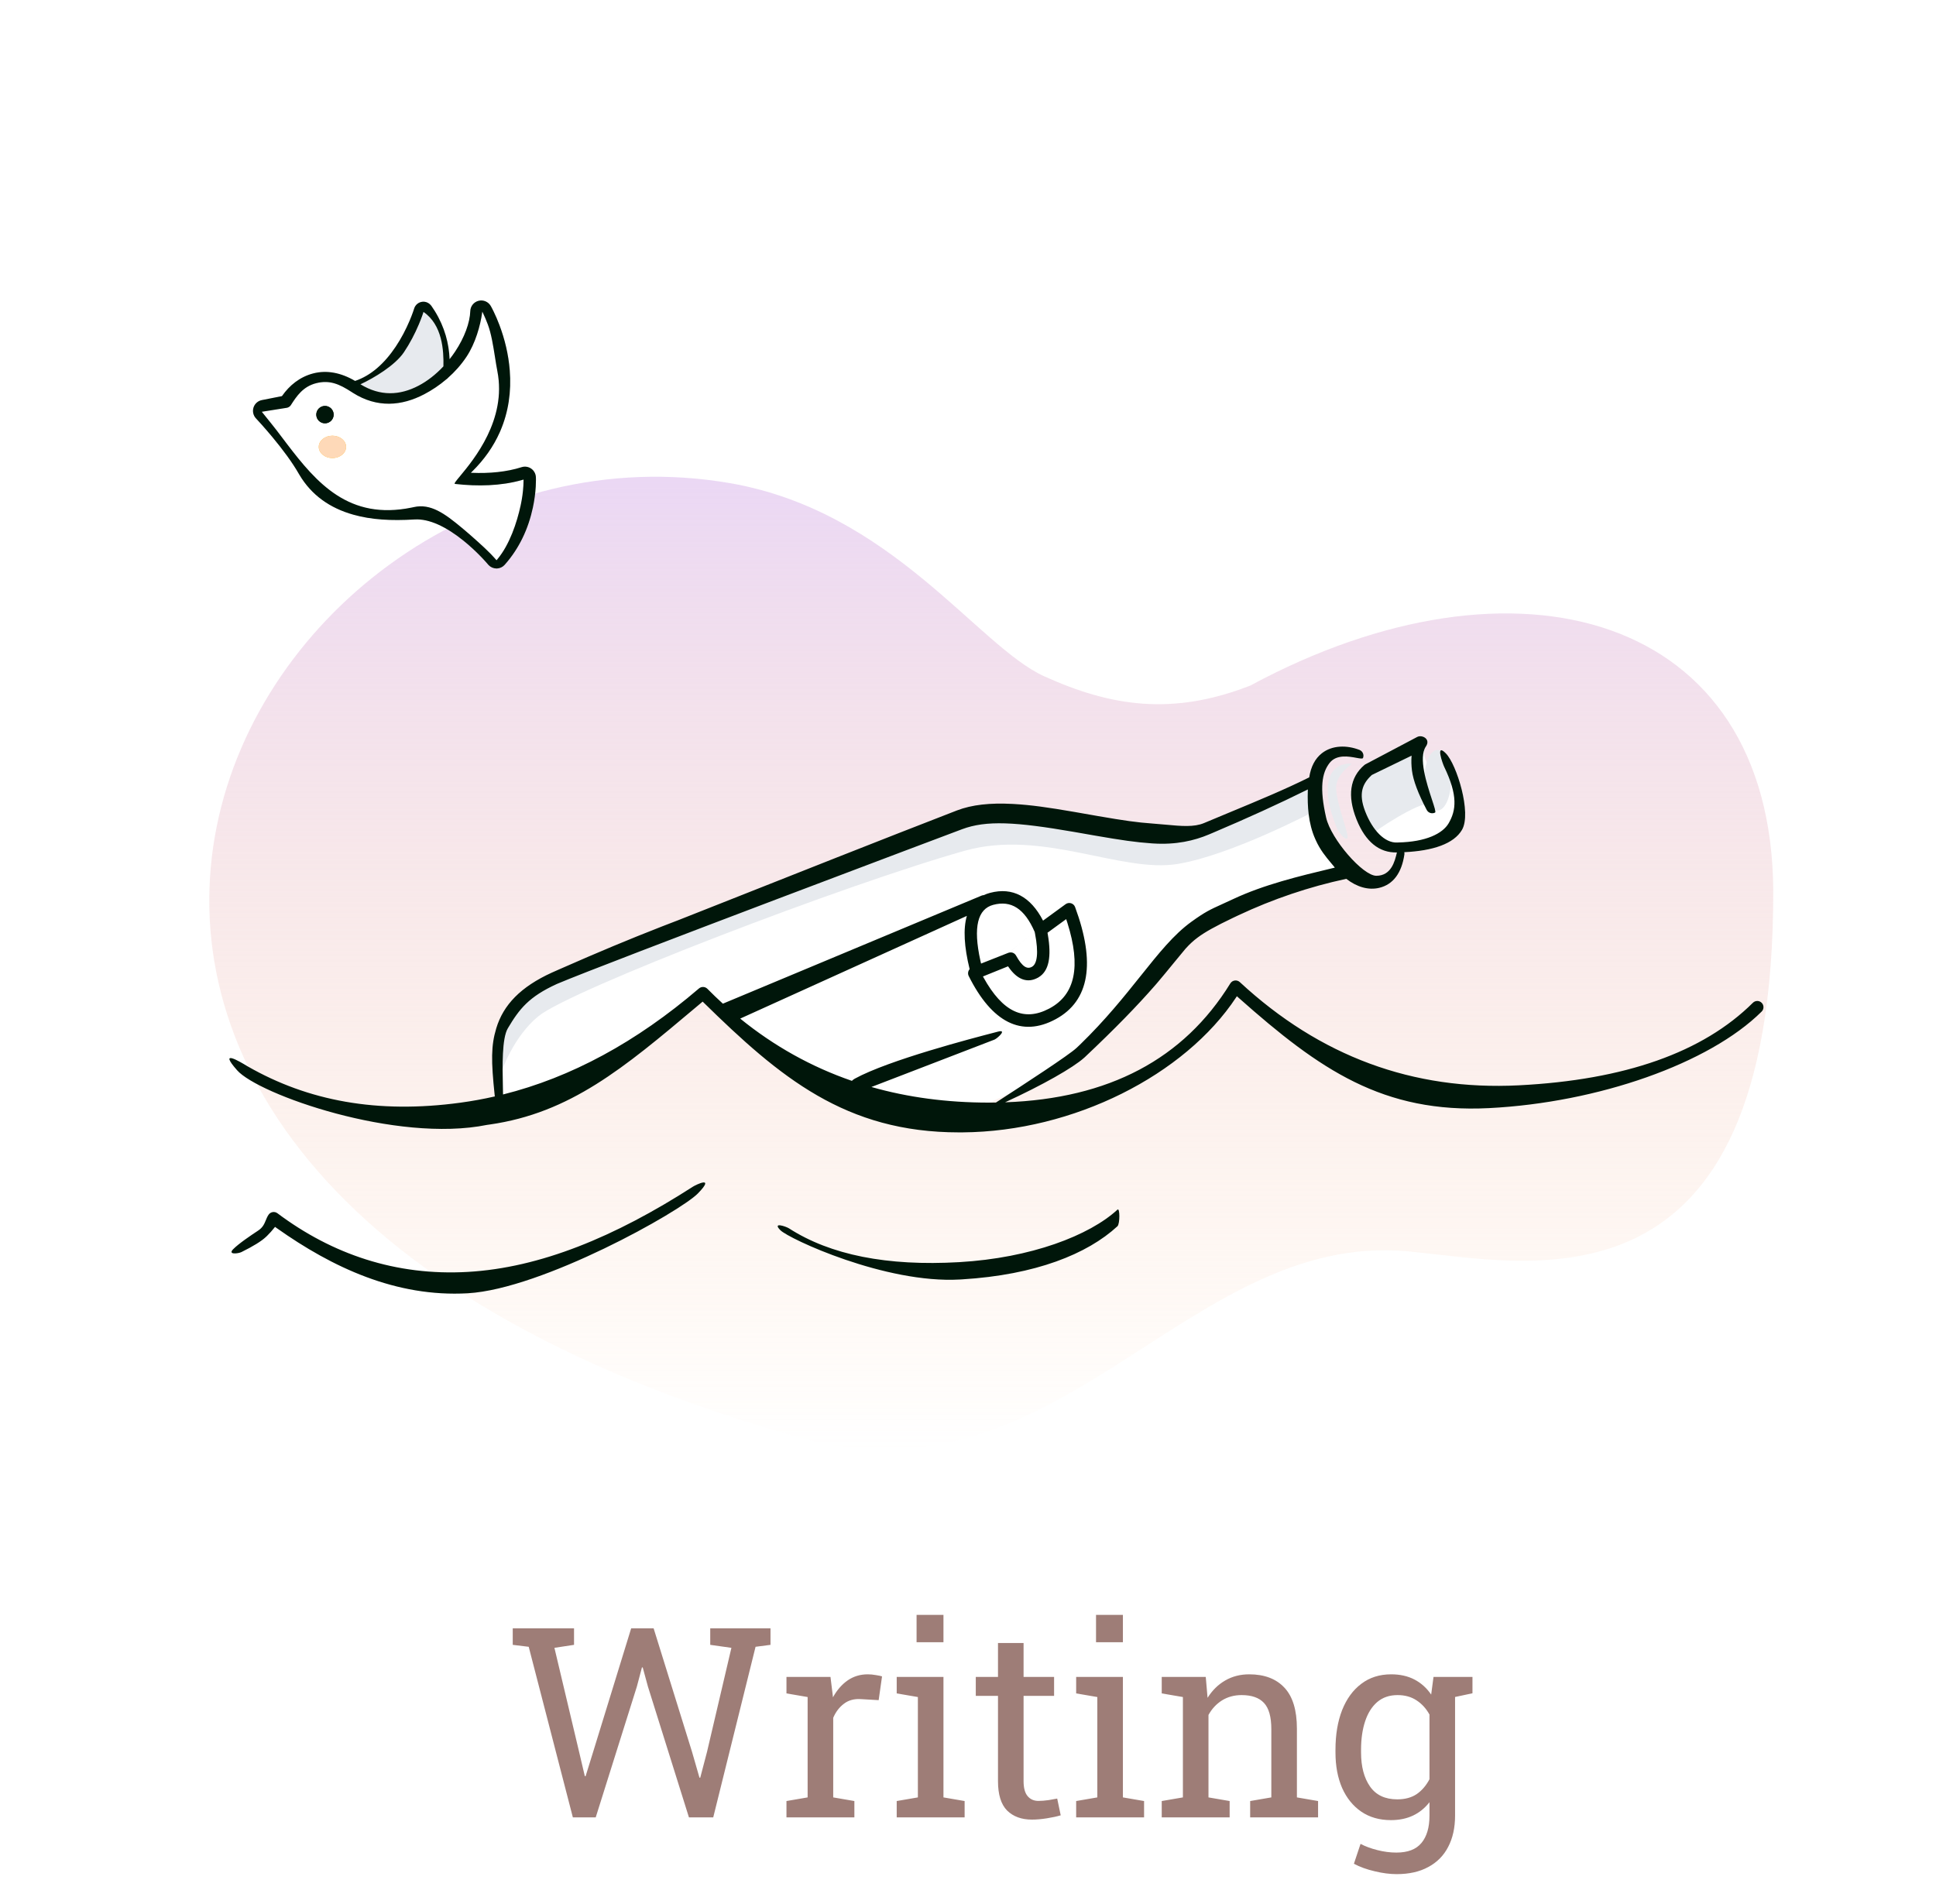 <svg width="364" height="358" viewBox="0 0 364 358" fill="none" xmlns="http://www.w3.org/2000/svg">
<g filter="url(#filter0_d_327_218)">
<path d="M320 0H30C13.431 0 0 13.431 0 30V320C0 336.569 13.431 350 30 350H320C336.569 350 350 336.569 350 320V30C350 13.431 336.569 0 320 0Z" fill="white"/>
<path fill-rule="evenodd" clip-rule="evenodd" d="M140.313 266.316C189.199 280.063 212.985 227.307 254.871 231.321C277.8 233.518 323.502 244.654 323.4 163.535C323.144 111.165 274.874 98.051 225.097 124.908C210.449 130.637 198.885 128.862 186.329 123.17C173.774 117.479 157.626 92.07 127.191 86.843C35.603 71.113 -42.762 214.832 140.313 266.316Z" fill="url(#paint0_linear_327_218)" fill-opacity="0.7"/>
<path fill-rule="evenodd" clip-rule="evenodd" d="M256.484 134.561C257.402 134.115 259.047 134.98 258.092 136.372C255.979 139.453 264.153 145.609 261.529 140.185C261.249 139.605 259.81 135.594 261.846 137.665C263.882 139.735 266.72 148.886 264.884 152.039C263.273 154.806 259.009 156.122 253.189 156.278L252.927 156.284L252.804 156.291C249.373 156.451 246.771 154.328 245.091 150.192L245.011 149.991C243.311 145.662 243.777 142.193 246.526 139.853C246.576 139.811 246.63 139.773 246.686 139.739L246.772 139.692L256.484 134.561Z" fill="white"/>
<path fill-rule="evenodd" clip-rule="evenodd" d="M71.132 53.556C70.732 52.989 70.084 52.662 69.391 52.746C68.682 52.833 68.088 53.326 67.872 54.006L67.815 54.188C67.771 54.322 67.719 54.476 67.658 54.649C67.485 55.143 67.273 55.691 67.024 56.281C66.316 57.957 65.443 59.63 64.403 61.186C62.157 64.544 59.45 66.882 56.278 67.782C55.782 67.922 55.494 68.439 55.635 68.934C55.706 69.186 60.34 71.502 65.069 70.918C69.657 70.352 74.347 66.893 74.384 66.658L74.442 66.167L74.459 66.003C74.787 62.44 74.163 58.414 71.763 54.514C71.564 54.191 71.354 53.871 71.132 53.556Z" fill="#E7EAEE"/>
<path fill-rule="evenodd" clip-rule="evenodd" d="M80.679 54.593L80.655 54.782C80.322 57.195 79.391 60.554 77.707 63.089C75.633 66.209 72.707 68.595 69.766 70.133C65.523 72.351 60.905 72.757 56.358 69.875L56.157 69.746C53.768 68.183 51.955 67.431 49.467 68.052C46.978 68.673 45.77 70.485 44.696 72.166L44.647 72.237C44.475 72.467 44.223 72.626 43.939 72.682L39.222 73.43L40.94 75.564C41.457 76.211 41.824 76.677 42.042 76.963L43.931 79.45C49.558 86.831 55.614 93.877 67.423 91.438L67.823 91.352C70.952 90.657 73.575 92.525 76.866 95.278L77.569 95.87C78.44 96.607 81.072 98.926 82.149 100.044L82.501 100.413L82.825 100.762C82.893 100.836 82.957 100.907 83.019 100.975L83.355 101.353L83.561 101.11C85.788 98.428 87.184 94.343 87.906 90.974C88.179 89.701 88.335 88.482 88.401 87.357L88.409 87.211C88.425 86.882 88.433 86.595 88.434 86.355V86.177L88.098 86.276C84.203 87.381 79.821 87.49 75.544 86.997C74.512 86.877 85.843 77.7 83.517 65.814C82.987 63.106 82.65 59.484 81.725 57.026C81.432 56.25 81.13 55.541 80.83 54.908L80.679 54.593Z" fill="white"/>
<path fill-rule="evenodd" clip-rule="evenodd" d="M256.977 136.029L247.282 140.742C244.958 142.719 244.563 145.66 246.097 149.564C246.635 150.934 247.981 154.197 247.981 152.916C247.981 152.516 256.977 146.635 258.703 147.21C260.299 147.742 257.432 142.947 256.628 140.742L256.977 135.909L257.244 135.427" fill="#E7EAEE"/>
<path fill-rule="evenodd" clip-rule="evenodd" d="M244.042 139.566C244.686 139.566 241.036 141.283 241.224 144.45C241.412 147.617 243.887 153.453 243.285 153.683C242.683 153.913 241.542 152.212 241.312 151.61C239.881 147.865 239.61 146.337 239.661 144.152C239.728 141.293 241.232 139.566 244.042 139.566Z" fill="#E7EAEE"/>
<path d="M260.289 148.396C261.681 148.396 262.809 145.847 262.809 142.703C262.809 139.559 261.681 137.01 260.289 137.01C258.898 137.01 257.769 139.559 257.769 142.703C257.769 145.847 258.898 148.396 260.289 148.396Z" fill="#E7EAEE"/>
<path fill-rule="evenodd" clip-rule="evenodd" d="M84.264 202.727C84.264 192.849 85.362 188.554 97.147 183.163C121.302 173.4 121.302 173.024 167.577 155.133C179.815 150.426 205.614 161.701 216.833 156.976C224.313 153.826 231.307 151.487 237.486 148.362C238.085 152.27 241.953 158.885 243.315 160.022C236.079 161.541 229.08 163.889 222.316 167.068C207.696 173.938 216.36 172.066 193.202 193.904C191.24 195.754 184.028 199.974 173.601 204.37C173.601 204.37 152.601 201.55 144.178 198.046C135.606 194.481 122.619 183.163 122.619 183.163C122.619 183.163 107.47 193.046 98.762 197.488C94.686 199.567 84.264 202.727 84.264 202.727Z" fill="white"/>
<path fill-rule="evenodd" clip-rule="evenodd" d="M84.264 197.594C84.264 195.275 84.019 193.657 84.264 191.867C85.063 186.032 88.192 183.047 97.211 178.921C121.366 169.158 121.302 167.89 167.576 150C179.814 145.292 205.614 156.568 216.833 151.843C224.312 148.693 231.307 146.353 237.486 143.229C237.503 143.341 236.86 148.68 236.86 148.68C236.86 148.68 221.605 156.736 211.515 158.444C200.794 160.259 186.067 151.843 171.363 155.982C148.97 162.286 97.368 182.098 91.263 187.064C86.466 190.965 84.264 197.594 84.264 197.594Z" fill="#E7EAEE"/>
<path fill-rule="evenodd" clip-rule="evenodd" d="M71.132 53.556C70.732 52.989 70.084 52.662 69.391 52.746C68.682 52.833 68.088 53.326 67.872 54.006L67.815 54.188C67.771 54.322 67.719 54.476 67.658 54.649C67.485 55.143 67.273 55.691 67.024 56.281C66.316 57.957 65.443 59.63 64.403 61.186C62.157 64.544 59.45 66.882 56.278 67.782C55.782 67.922 55.494 68.439 55.635 68.934C55.776 69.43 63.483 65.918 65.954 62.224C67.067 60.561 67.992 58.786 68.744 57.008C68.971 56.471 69.168 55.966 69.337 55.5L69.419 55.27C69.485 55.082 69.542 54.913 69.59 54.765C69.602 54.659 69.614 54.623 69.624 54.658C74.971 58.316 72.87 67.394 73.383 67.438C73.873 67.48 74.307 67.135 74.384 66.658L74.442 66.167L74.459 66.003C74.787 62.44 74.163 58.414 71.763 54.514C71.564 54.191 71.354 53.871 71.132 53.556Z" fill="#E7EAEE"/>
<path fill-rule="evenodd" clip-rule="evenodd" d="M82.265 53.529L82.383 53.74L82.527 54.01C82.614 54.176 82.711 54.368 82.817 54.587C83.183 55.341 83.553 56.195 83.908 57.137C84.907 59.788 85.604 62.648 85.843 65.629C86.166 69.673 85.582 73.49 84.104 76.963L83.977 77.254C82.776 79.967 81.026 82.453 78.754 84.682L78.529 84.9L78.72 84.909C81.992 85.047 85.227 84.754 88.071 83.847C88.681 83.653 89.346 83.753 89.872 84.118C90.396 84.484 90.722 85.07 90.754 85.709L90.762 85.906L90.767 86.168V86.269C90.767 86.634 90.756 87.044 90.73 87.492C90.658 88.731 90.487 90.068 90.188 91.463C89.342 95.405 87.653 99.097 84.892 102.207C84.525 102.62 84.01 102.868 83.461 102.897L83.335 102.9C82.75 102.889 82.215 102.647 81.835 102.234L81.557 101.911L81.421 101.756L81.131 101.434L80.814 101.091C80.703 100.974 80.588 100.853 80.469 100.73C79.456 99.679 78.337 98.636 77.148 97.677C73.854 95.019 70.677 93.519 67.963 93.681C63.525 93.948 59.849 93.741 56.438 92.784C52.03 91.547 48.567 89.12 46.276 85.256L46.148 85.035C44.962 82.967 43.21 80.585 41.144 78.105C40.505 77.338 39.875 76.609 39.275 75.935L39.02 75.65C38.611 75.195 38.276 74.832 38.135 74.684C37.617 74.138 37.436 73.354 37.663 72.637L37.696 72.54C37.945 71.87 38.524 71.374 39.229 71.234L43.012 70.487L43.056 70.423C44.41 68.499 46.343 66.87 48.91 66.213C51.588 65.528 54.405 66.124 57.243 67.924L57.441 68.052C61.274 70.559 65.072 70.42 68.684 68.532C71.264 67.183 73.724 64.892 75.586 62.089C77.319 59.482 78.349 56.695 78.422 54.496C78.453 53.577 79.087 52.788 79.978 52.563C80.871 52.337 81.804 52.732 82.265 53.529ZM80.679 54.593L80.655 54.782C80.323 57.195 79.391 60.554 77.707 63.089C75.633 66.209 72.707 68.595 69.766 70.133C65.523 72.351 60.905 72.757 56.358 69.875L56.157 69.746C53.768 68.183 51.954 67.431 49.467 68.052C46.979 68.673 45.77 70.485 44.696 72.166L44.647 72.237C44.475 72.467 44.223 72.626 43.939 72.682L39.222 73.43L40.94 75.564C41.457 76.211 41.824 76.677 42.042 76.963L43.931 79.451C49.558 86.831 55.614 93.877 67.423 91.438L67.823 91.352C70.952 90.656 73.575 92.525 76.866 95.278L77.569 95.87C78.44 96.606 81.072 98.926 82.149 100.044L82.501 100.413L82.825 100.762C82.893 100.836 82.957 100.907 83.019 100.975L83.355 101.353L83.561 101.11C85.788 98.428 87.184 94.343 87.906 90.974C88.179 89.701 88.335 88.482 88.401 87.357L88.409 87.211C88.425 86.882 88.433 86.595 88.434 86.355V86.177L88.098 86.276C84.203 87.38 79.82 87.49 75.544 86.997C74.512 86.878 85.843 77.7 83.517 65.814C82.987 63.106 82.65 59.484 81.725 57.026C81.433 56.25 81.13 55.541 80.83 54.907L80.679 54.593Z" fill="#E7EAEE"/>
<path fill-rule="evenodd" clip-rule="evenodd" d="M51.1 75.6C52.001 75.6 52.733 74.867 52.733 73.967C52.733 73.066 52.001 72.333 51.1 72.333C50.199 72.333 49.467 73.066 49.467 73.967C49.467 74.867 50.199 75.6 51.1 75.6Z" fill="#00160A"/>
<path d="M52.5 82.133C53.917 82.133 55.067 81.193 55.067 80.033C55.067 78.874 53.917 77.933 52.5 77.933C51.083 77.933 49.933 78.874 49.933 80.033C49.933 81.193 51.083 82.133 52.5 82.133Z" fill="#FFB61D"/>
<path d="M52.5 82.133C53.917 82.133 55.067 81.193 55.067 80.033C55.067 78.874 53.917 77.933 52.5 77.933C51.083 77.933 49.933 78.874 49.933 80.033C49.933 81.193 51.083 82.133 52.5 82.133Z" fill="#FED9B8"/>
<path fill-rule="evenodd" clip-rule="evenodd" d="M82.266 53.529L82.383 53.74L82.527 54.01C82.614 54.176 82.711 54.368 82.817 54.587C83.184 55.341 83.554 56.195 83.909 57.137C84.907 59.788 85.605 62.648 85.843 65.629C86.167 69.673 85.583 73.49 84.104 76.963L83.978 77.254C82.776 79.967 81.026 82.453 78.754 84.682L78.529 84.9L78.721 84.909C81.992 85.047 85.227 84.754 88.072 83.847C88.682 83.653 89.347 83.753 89.872 84.118C90.397 84.484 90.722 85.07 90.755 85.709L90.762 85.906L90.767 86.168V86.269C90.767 86.634 90.756 87.044 90.73 87.492C90.658 88.731 90.487 90.068 90.188 91.463C89.343 95.405 87.653 99.097 84.892 102.207C84.525 102.62 84.01 102.868 83.462 102.897L83.335 102.9C82.75 102.889 82.215 102.647 81.836 102.234L81.557 101.911L81.421 101.756L81.131 101.434L80.814 101.091C80.703 100.974 80.589 100.853 80.47 100.73C79.456 99.679 78.337 98.636 77.148 97.677C73.854 95.019 70.677 93.519 67.963 93.681C63.525 93.948 59.849 93.741 56.439 92.784C52.03 91.547 48.568 89.12 46.277 85.256L46.148 85.035C44.962 82.967 43.211 80.585 41.144 78.105C40.506 77.338 39.876 76.609 39.275 75.935L39.02 75.65C38.611 75.195 38.276 74.832 38.136 74.684C37.617 74.138 37.437 73.354 37.663 72.637L37.697 72.54C37.945 71.87 38.524 71.374 39.23 71.234L43.013 70.487L43.057 70.423C44.41 68.499 46.343 66.87 48.91 66.213C51.437 65.567 54.089 66.061 56.764 67.632C59.728 66.638 62.272 64.371 64.403 61.187C65.444 59.63 66.316 57.957 67.025 56.281C67.274 55.691 67.485 55.144 67.659 54.65C67.72 54.477 67.772 54.323 67.816 54.188L67.873 54.006C68.088 53.326 68.682 52.833 69.391 52.747C70.084 52.662 70.732 52.989 71.132 53.557C71.354 53.871 71.565 54.191 71.764 54.515C73.626 57.542 74.419 60.645 74.527 63.548C74.898 63.08 75.252 62.593 75.587 62.089C77.319 59.482 78.349 56.695 78.422 54.496C78.453 53.577 79.087 52.788 79.979 52.563C80.871 52.337 81.804 52.732 82.266 53.529ZM68.685 68.532C65.177 70.366 61.492 70.549 57.771 68.261C60.276 67.103 64.295 64.704 65.954 62.224C67.067 60.562 67.992 58.786 68.744 57.008C68.971 56.472 69.168 55.966 69.337 55.5L69.419 55.27C69.485 55.082 69.542 54.914 69.591 54.765C69.603 54.659 69.614 54.623 69.625 54.658C73.179 57.09 73.442 61.916 73.369 64.892C71.941 66.417 70.338 67.668 68.685 68.532ZM69.766 70.133C71.189 69.388 72.61 68.445 73.932 67.316C74.033 67.257 74.123 67.178 74.196 67.086C75.503 65.934 76.705 64.597 77.707 63.089C79.392 60.554 80.323 57.195 80.655 54.782L80.68 54.593L80.83 54.907C81.13 55.541 81.433 56.25 81.725 57.026C82.369 58.736 82.728 61.011 83.066 63.148V63.149C83.213 64.083 83.356 64.991 83.517 65.814C85.3 74.924 79.06 82.443 76.513 85.512C75.737 86.447 75.304 86.969 75.545 86.997C79.821 87.49 84.203 87.38 88.098 86.276L88.435 86.177V86.355C88.433 86.595 88.426 86.882 88.409 87.211L88.401 87.357C88.336 88.482 88.179 89.701 87.906 90.974C87.184 94.343 85.789 98.428 83.561 101.11L83.355 101.353L83.019 100.975C82.958 100.907 82.894 100.836 82.826 100.762L82.501 100.413L82.149 100.044C81.072 98.926 78.44 96.606 77.57 95.87L76.867 95.278C73.576 92.525 70.952 90.656 67.824 91.352L67.424 91.438C55.614 93.877 49.558 86.831 43.931 79.451L42.043 76.963C41.825 76.677 41.457 76.211 40.94 75.564L39.222 73.43L43.94 72.682C44.223 72.626 44.475 72.467 44.647 72.237L44.697 72.166C45.771 70.485 46.979 68.673 49.467 68.052C51.955 67.431 53.768 68.183 56.158 69.746L56.358 69.875C60.906 72.757 65.523 72.351 69.766 70.133ZM256.484 134.561C257.402 134.115 259.047 134.98 258.092 136.372C256.647 138.479 258.253 143.372 259.231 146.351V146.352V146.352C259.683 147.73 260.001 148.699 259.821 148.794C259.25 149.092 258.545 148.871 258.246 148.3C256.63 145.208 255.702 142.752 255.471 140.886C255.356 139.957 255.33 139.059 255.395 138.192L255.404 138.092L247.932 141.723L247.838 141.81C246.151 143.392 245.409 145.229 246.643 148.483L246.716 148.672C248.056 152.083 250.324 154.53 252.684 154.428L252.868 154.419C258.112 154.313 261.246 152.735 262.365 150.814C263.772 148.398 264.153 145.61 261.529 140.185C261.249 139.605 259.81 135.594 261.846 137.665C263.882 139.735 266.72 148.886 264.884 152.039C263.352 154.671 259.419 155.991 254.029 156.247C254.061 156.384 254.068 156.53 254.046 156.677C253.536 160.142 251.954 162.321 249.31 162.952C247.288 163.434 245.115 162.795 243.124 161.256C236.13 162.758 229.36 165.047 222.813 168.124L221.843 168.583C218.503 170.178 216.588 171.248 215.189 172.288C214.369 172.897 213.691 173.522 212.963 174.326L212.845 174.46C212.491 174.869 211.721 175.81 210.846 176.88L210.844 176.882L210.843 176.883L210.842 176.884L210.842 176.885L210.839 176.888L210.838 176.89C209.671 178.314 208.32 179.965 207.513 180.9L207.122 181.349C203.837 185.114 199.695 189.385 194.004 194.753L193.844 194.899C191.71 196.806 186.039 200.03 178.967 203.281C198.484 202.588 212.557 195.139 221.321 180.922C221.706 180.296 222.567 180.178 223.107 180.677C238.177 194.635 255.638 201.094 275.558 200.085C295.531 199.073 310.188 193.882 319.574 184.562C320.031 184.108 320.77 184.111 321.224 184.569C321.678 185.025 321.675 185.764 321.218 186.218C311.372 195.995 290.468 203.332 269.968 204.37C250.031 205.379 238.135 197.165 222.925 183.663L222.554 183.331L222.421 183.535C212.787 198.134 191.859 208.782 170.973 208.933L170.318 208.935C148.956 208.935 136.635 198.591 122.223 184.453L122.11 184.342L122.059 184.386L121.682 184.703L121.135 185.163L120.8 185.445C107.295 196.81 97.218 205.29 82.06 207.457L81.577 207.524C64.486 210.982 38.565 201.771 34.582 197.256C30.932 193.12 35.189 195.691 36.358 196.397C36.465 196.462 36.546 196.511 36.593 196.537C47.904 203.014 60.947 205.48 76.595 203.346C78.754 203.051 80.9 202.661 83.033 202.176L83.008 201.946C82.325 195.457 82.32 192.62 83.305 189.365C84.644 184.937 87.895 181.573 93.743 178.898L95.354 178.185C102.578 175.002 108.315 172.612 114.266 170.289L114.702 170.119C115.369 169.86 116.045 169.598 116.736 169.334L117.412 169.076C117.656 168.989 120.836 167.728 125.672 165.811L125.674 165.811L125.686 165.806L125.689 165.805L125.69 165.804C136.868 161.373 156.868 153.444 169.915 148.4C172.737 147.314 176.154 146.953 180.346 147.17L180.707 147.19C183.847 147.375 186.936 147.801 191.999 148.677L196.447 149.456C201.415 150.316 203.822 150.655 206.632 150.855C207.515 150.918 208.355 150.996 209.152 151.07H209.153C212.108 151.345 214.486 151.566 216.381 150.768C218.067 150.058 219.719 149.373 221.338 148.701H221.338C226.633 146.504 231.573 144.456 236.156 142.177C236.471 140.139 237.274 138.634 238.532 137.642C240.474 136.114 243.222 136.088 245.606 137.015C246.206 137.249 246.504 137.925 246.27 138.525C246.195 138.719 245.709 138.63 245.022 138.503C243.586 138.238 241.269 137.811 239.976 139.475C238.538 141.328 238.06 144.165 239.334 149.751C240.257 153.799 246.241 160.682 248.769 160.682C251.587 160.682 252.246 157.946 252.62 156.394L252.643 156.297C249.291 156.384 246.745 154.263 245.092 150.193L245.011 149.991C243.311 145.663 243.777 142.193 246.526 139.853C246.576 139.811 246.63 139.773 246.686 139.74L246.773 139.693L256.484 134.561ZM240.971 159.147C240.853 159.004 240.736 158.858 240.621 158.708C240.577 158.661 240.535 158.614 240.499 158.57C240.393 158.441 240.284 158.31 240.172 158.176C239.268 157.09 238.221 155.832 237.4 154.017L237.281 153.753C235.965 150.805 235.808 147.493 235.889 144.763L235.901 144.446L235.832 144.481C230.395 147.172 224.48 149.871 218.088 152.579L217.287 152.918C214.55 154.071 211.132 154.885 206.801 154.605L206.466 154.582C203.507 154.371 201.018 154.018 195.8 153.112L191.904 152.429C180.92 150.527 175.423 150.23 170.894 151.924C170.894 151.924 103.352 177.331 94.702 181.025C89.441 183.431 87.656 185.696 85.48 189.365C84.355 191.263 84.469 196.498 84.548 200.135V200.136C84.561 200.745 84.573 201.31 84.579 201.806C97.349 198.612 109.626 191.972 121.415 181.872C121.88 181.474 122.573 181.503 123.003 181.937C123.957 182.902 124.927 183.834 125.913 184.732L174.551 164.412C174.684 164.356 174.822 164.327 174.958 164.322C175.324 164.15 175.72 164.007 176.143 163.894C180.384 162.766 183.771 164.601 186.111 169.116L190.351 166.024C190.976 165.568 191.864 165.836 192.133 166.561C196.001 177.017 194.874 184.181 188.504 187.638C182.079 191.124 176.492 188.25 172.136 179.536C171.916 179.095 172.003 178.584 172.308 178.239C171.27 174.021 171.077 170.66 171.784 168.226L129.17 187.538C135.542 192.711 142.539 196.613 150.166 199.244C150.34 199.077 150.529 198.933 150.715 198.832C157.139 195.313 172.967 191.203 176.876 190.187C177.215 190.099 177.463 190.035 177.61 189.995C179.444 189.504 177.565 191.218 177.011 191.474L176.94 191.504L153.839 200.399C160.712 202.357 168.07 203.335 175.918 203.335C176.365 203.335 176.808 203.332 177.249 203.325L177.766 202.989H177.766L177.767 202.988L177.768 202.988C182.708 199.777 190.968 194.408 192.402 193.055L193.072 192.423C197.828 187.807 201.368 183.38 204.458 179.515C207.848 175.274 210.696 171.712 214.016 169.322C216.596 167.463 217.531 167.039 219.73 166.041C220.318 165.774 220.996 165.466 221.821 165.079C227.651 162.338 234.273 160.752 240.488 159.263L240.971 159.147ZM176.743 166.149C180.103 165.256 182.621 166.834 184.539 171.241L179.582 175.17L179.577 175.172L174.455 177.193L174.327 176.631C172.925 170.273 173.838 166.921 176.743 166.149ZM184.539 171.241L179.586 175.169C179.686 175.13 179.788 175.105 179.89 175.094C179.984 175.084 180.078 175.085 180.169 175.098C180.387 175.127 180.593 175.217 180.763 175.359C180.875 175.453 180.97 175.567 181.042 175.701C182.211 177.807 183.115 178.308 184.032 177.793C185.004 177.248 185.309 175.2 184.599 171.541L184.539 171.241ZM120.278 219.144C120.82 218.795 124.56 216.971 121.23 220.401C117.899 223.83 91.96 238.381 77.958 239.187C64.463 239.963 52.48 234.327 42.055 226.951L41.71 226.704L41.641 226.793C41.179 227.378 40.705 227.909 40.218 228.386L40.008 228.587C39.125 229.416 37.597 230.354 35.389 231.445C34.811 231.73 32.77 231.993 33.826 230.915C34.882 229.838 37.194 228.287 38.541 227.398C39.42 226.817 39.698 226.137 39.974 225.463C40.12 225.106 40.266 224.749 40.5 224.41C40.877 223.866 41.63 223.743 42.16 224.14C52.437 231.843 64.442 235.949 77.958 235.171C91.529 234.39 105.545 228.624 120.278 219.144ZM200.101 226.583C200.574 226.146 200.574 223.028 200.101 223.465C194.859 228.302 183.884 232.557 170.342 233.336C156.783 234.116 146.122 231.985 138.34 226.98C137.798 226.632 135.115 225.71 136.727 227.331C138.34 228.951 156.462 237.405 170.476 236.599L170.896 236.574C184.704 235.731 194.439 231.807 200.101 226.583ZM190.529 169.042L190.459 168.833L186.946 171.395L187.011 171.758C187.717 175.889 187.235 178.589 185.276 179.769L185.174 179.829C183.132 180.973 181.209 180.165 179.602 177.812L179.532 177.707L174.809 179.615L174.918 179.813C178.528 186.328 182.53 188.14 187.239 185.668L187.391 185.587C192.12 183.021 193.285 177.784 190.693 169.55L190.529 169.042ZM52.734 73.967C52.734 74.867 52.001 75.6 51.1 75.6C50.2 75.6 49.467 74.867 49.467 73.967C49.467 73.066 50.2 72.333 51.1 72.333C52.001 72.333 52.734 73.066 52.734 73.967Z" fill="#00160A"/>
<path d="M97.707 337.745L89.407 305.665L86.404 305.299V302.198H97.927V305.299L94.241 305.86L98.879 325.416L99.954 329.981L100.1 330.006L101.516 325.44L108.669 302.198H112.893L120.12 325.44L121.511 330.274H121.658L122.927 325.44L127.517 305.86L123.537 305.299V302.198H134.866V305.299L132.058 305.665L124.099 337.745H119.534L111.819 313.136L110.842 309.547H110.696L109.744 313.136L102.004 337.745H97.707ZM137.869 337.745V334.669L141.848 333.985V315.113L137.869 314.43V311.329H146.145L146.56 314.698L146.609 315.162C147.357 313.811 148.277 312.753 149.368 311.988C150.474 311.223 151.736 310.841 153.152 310.841C153.656 310.841 154.169 310.89 154.69 310.987C155.227 311.069 155.609 311.15 155.837 311.231L155.203 315.699L151.858 315.504C150.588 315.423 149.522 315.715 148.66 316.383C147.797 317.034 147.13 317.913 146.658 319.02V333.985L150.637 334.669V337.745H137.869ZM158.596 337.745V334.669L162.576 333.985V315.113L158.596 314.43V311.329H167.385V333.985L171.365 334.669V337.745H158.596ZM162.331 304.811V299.659H167.385V304.811H162.331ZM184.011 338.16C182.058 338.16 180.504 337.59 179.348 336.451C178.209 335.296 177.639 333.456 177.639 330.934V314.894H173.464V311.329H177.639V304.957H182.449V311.329H188.186V314.894H182.449V330.934C182.449 332.203 182.701 333.139 183.205 333.741C183.71 334.343 184.385 334.645 185.232 334.645C185.801 334.645 186.436 334.596 187.136 334.498C187.836 334.384 188.381 334.286 188.772 334.205L189.431 337.354C188.731 337.566 187.869 337.753 186.843 337.916C185.834 338.079 184.89 338.16 184.011 338.16ZM192.336 337.745V334.669L196.316 333.985V315.113L192.336 314.43V311.329H201.125V333.985L205.105 334.669V337.745H192.336ZM196.072 304.811V299.659H201.125V304.811H196.072ZM208.425 337.745V334.669L212.405 333.985V315.113L208.425 314.43V311.329H216.702L217.043 315.26C217.922 313.86 219.021 312.778 220.339 312.013C221.674 311.231 223.188 310.841 224.88 310.841C227.729 310.841 229.934 311.679 231.496 313.355C233.059 315.016 233.84 317.587 233.84 321.07V333.985L237.82 334.669V337.745H225.051V334.669L229.031 333.985V321.168C229.031 318.84 228.567 317.188 227.639 316.212C226.728 315.235 225.328 314.747 223.44 314.747C222.056 314.747 220.828 315.081 219.753 315.748C218.695 316.415 217.849 317.327 217.214 318.482V333.985L221.194 334.669V337.745H208.425ZM252.59 348.414C251.321 348.414 249.945 348.235 248.464 347.877C246.983 347.535 245.681 347.063 244.558 346.461L245.803 342.726C246.698 343.198 247.756 343.588 248.977 343.897C250.198 344.207 251.386 344.361 252.541 344.361C254.69 344.361 256.26 343.759 257.253 342.555C258.262 341.35 258.767 339.633 258.767 337.403V334.889C257.904 335.995 256.871 336.834 255.666 337.403C254.462 337.973 253.079 338.258 251.516 338.258C249.368 338.258 247.512 337.729 245.95 336.671C244.387 335.597 243.183 334.107 242.336 332.203C241.506 330.283 241.091 328.061 241.091 325.538V325.025C241.091 322.193 241.506 319.711 242.336 317.579C243.183 315.447 244.387 313.795 245.95 312.623C247.512 311.435 249.384 310.841 251.565 310.841C253.225 310.841 254.682 311.166 255.935 311.817C257.188 312.468 258.238 313.412 259.084 314.649L259.524 311.329H263.577V337.403C263.577 339.682 263.145 341.643 262.283 343.287C261.436 344.931 260.191 346.192 258.547 347.071C256.92 347.966 254.934 348.414 252.59 348.414ZM252.712 334.352C254.161 334.352 255.373 334.026 256.35 333.375C257.327 332.708 258.132 331.772 258.767 330.567V318.409C258.148 317.286 257.343 316.399 256.35 315.748C255.357 315.081 254.161 314.747 252.761 314.747C251.231 314.747 249.954 315.187 248.928 316.065C247.919 316.944 247.162 318.157 246.658 319.703C246.153 321.233 245.901 323.007 245.901 325.025V325.538C245.901 328.191 246.462 330.323 247.585 331.935C248.708 333.546 250.417 334.352 252.712 334.352ZM262.844 315.26L260.964 311.329H266.848V314.405L262.844 315.26Z" fill="#9E7D77"/>
</g>
<defs>
<filter id="filter0_d_327_218" x="0" y="0" width="364" height="358" filterUnits="userSpaceOnUse" color-interpolation-filters="sRGB">
<feFlood flood-opacity="0" result="BackgroundImageFix"/>
<feColorMatrix in="SourceAlpha" type="matrix" values="0 0 0 0 0 0 0 0 0 0 0 0 0 0 0 0 0 0 127 0" result="hardAlpha"/>
<feOffset dx="10" dy="4"/>
<feGaussianBlur stdDeviation="2"/>
<feComposite in2="hardAlpha" operator="out"/>
<feColorMatrix type="matrix" values="0 0 0 0 0 0 0 0 0 0 0 0 0 0 0 0 0 0 0.25 0"/>
<feBlend mode="normal" in2="BackgroundImageFix" result="effect1_dropShadow_327_218"/>
<feBlend mode="normal" in="SourceGraphic" in2="effect1_dropShadow_327_218" result="shape"/>
</filter>
<linearGradient id="paint0_linear_327_218" x1="176.374" y1="85.647" x2="176.374" y2="268.607" gradientUnits="userSpaceOnUse">
<stop stop-color="#E2C7F0"/>
<stop offset="1" stop-color="#FEC89A" stop-opacity="0"/>
</linearGradient>
</defs>
</svg>
